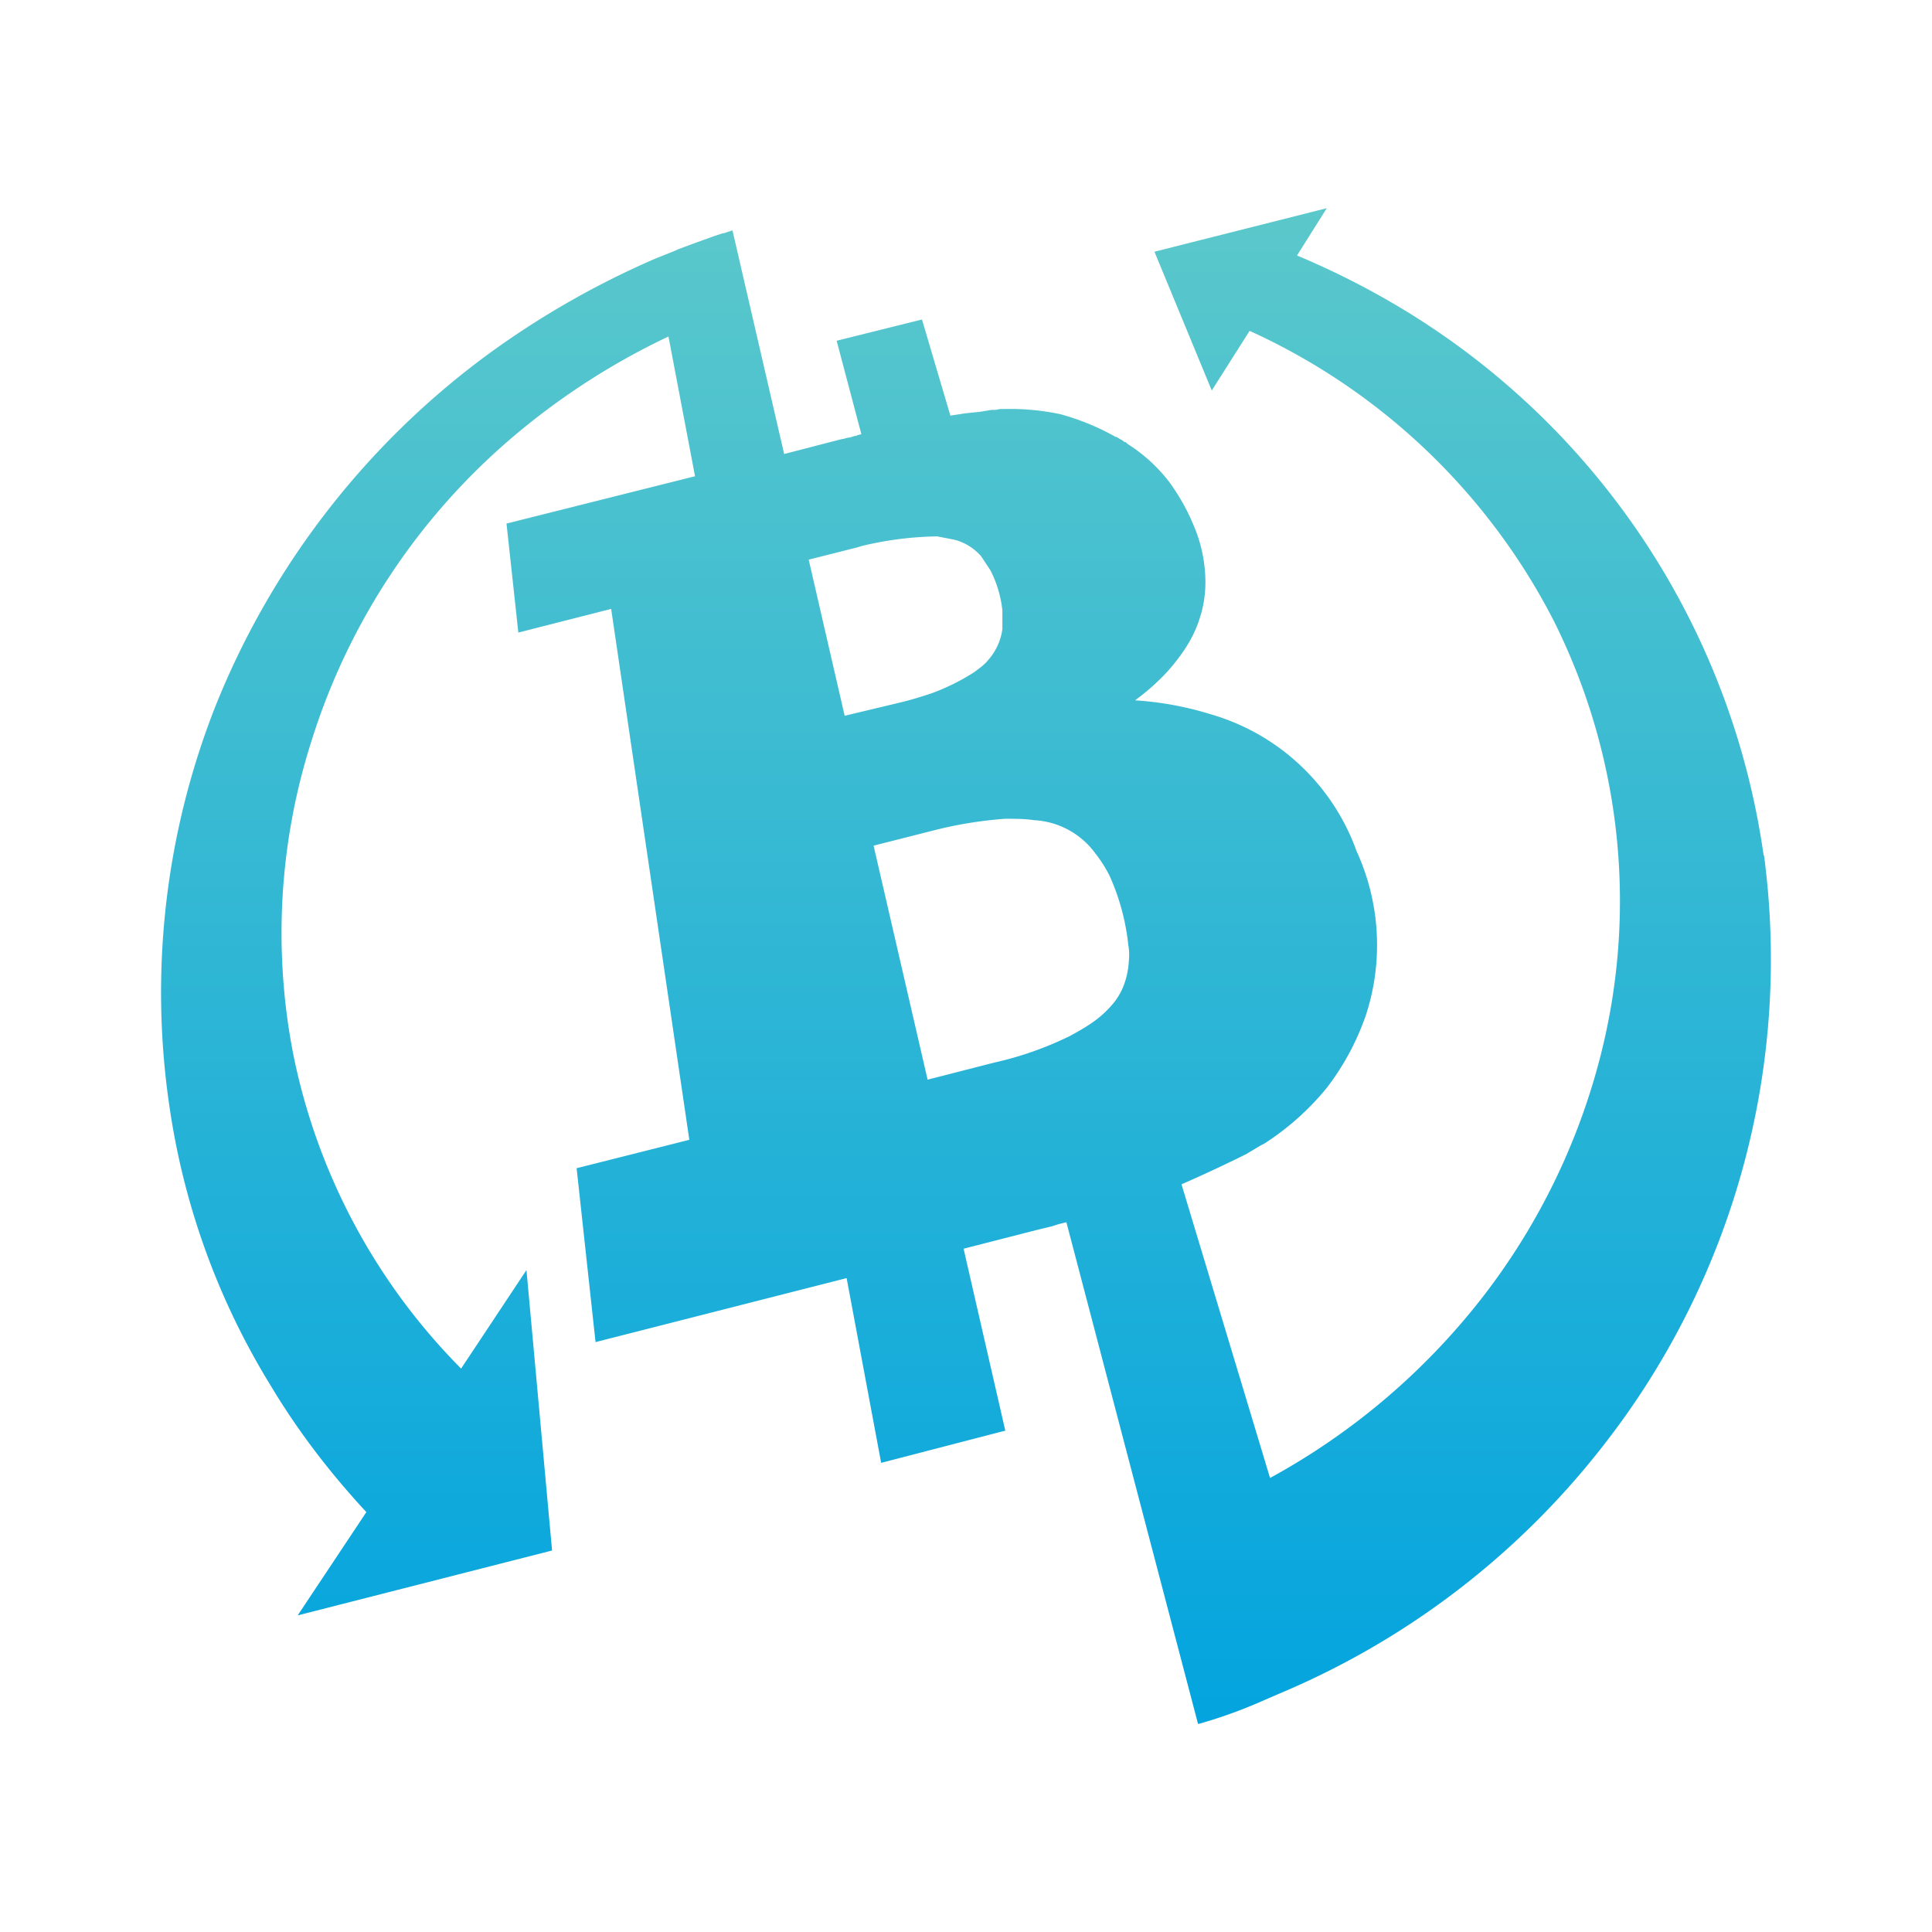 <svg xmlns="http://www.w3.org/2000/svg" xmlns:xlink="http://www.w3.org/1999/xlink" width="24" height="24" viewBox="0 0 24 24"><g fill="none"><path fill="url(#tokenBrandedUbxs0)" d="M21.908 10.623a9.48 9.48 0 0 0-4.455-6.766a10 10 0 0 0-1.341-.683l.37-.588l-2.141.541l.712 1.724l.47-.741a7.94 7.94 0 0 1 3.772 3.589a7.78 7.78 0 0 1 .541 5.59a8.2 8.2 0 0 1-1.423 2.83a8.5 8.5 0 0 1-2.636 2.241l-1.1-3.648q.407-.178.805-.376l.177-.106l.047-.024c.294-.189.556-.423.777-.694c.207-.27.37-.572.482-.894a2.8 2.8 0 0 0-.112-2.042A2.73 2.73 0 0 0 15.03 8.87a4 4 0 0 0-.93-.17q.311-.23.507-.483c.135-.171.235-.342.294-.53q.088-.263.07-.553a1.8 1.8 0 0 0-.135-.588a2.6 2.6 0 0 0-.312-.56a2 2 0 0 0-.453-.429l-.053-.035l-.023-.018l-.012-.012h-.012l-.03-.023l-.023-.012l-.03-.018l-.017-.011h-.011a3 3 0 0 0-.689-.283a3 3 0 0 0-.694-.064h-.053l-.059.011h-.047l-.147.024l-.177.018l-.188.029l-.353-1.194l-1.06.264l.307 1.16l-.041.011l-.03.012h-.017l-.012.006l-.041.012l-.036.005l-.04.012l-.036.006l-.706.183l-.642-2.778l-.111.036h-.012l-.118.04l-.117.042l-.13.047l-.188.07l-.053.024l-.235.094a10.8 10.8 0 0 0-2.06 1.177a10.07 10.07 0 0 0-3.4 4.384a9.7 9.7 0 0 0-.56 5.036a9.1 9.1 0 0 0 1.248 3.401c.335.559.73 1.077 1.188 1.571l-.853 1.283l3.16-.806l-.318-3.484l-.812 1.224a7.7 7.7 0 0 1-2.083-3.895a7.84 7.84 0 0 1 .224-3.9a8.14 8.14 0 0 1 2.53-3.802A8.8 8.8 0 0 1 8.304 4.18l.33 1.736l-2.342.588l.147 1.354l1.153-.294l.971 6.595l-1.4.353l.235 2.16l3.119-.795l.429 2.295l1.542-.4l-.518-2.26l.894-.229l.094-.023l.1-.024l.095-.03l.094-.023l1.635 6.231h.012q.423-.12.824-.3l.176-.076a10 10 0 0 0 4.025-3.084a9.8 9.8 0 0 0 1.994-7.33zm-11.415-1.73l-.447-1.941l.606-.153l.059-.018q.457-.11.93-.118l.217.042a.66.66 0 0 1 .33.205l.117.177q.118.234.147.494v.236a.73.73 0 0 1-.176.382c-.047.059-.106.1-.177.153a2.7 2.7 0 0 1-.523.259q-.175.06-.353.106l-.736.176zm3.53 3.042a1 1 0 0 1-.059.294a.8.8 0 0 1-.135.236a1.3 1.3 0 0 1-.224.212c-.094.07-.2.13-.317.194q-.452.221-.942.33l-.823.211l-.671-2.907l.765-.194q.429-.108.87-.14c.13 0 .242 0 .354.017a1.01 1.01 0 0 1 .765.412q.101.129.176.276c.125.276.204.57.235.87c.012.06.012.13.006.19"/><defs><linearGradient id="tokenBrandedUbxs0" x1="12" x2="12" y1="2.586" y2="21.414" gradientUnits="userSpaceOnUse"><stop stop-color="#5BC8CB"/><stop offset="1" stop-color="#03A4DF"/></linearGradient></defs></g></svg>